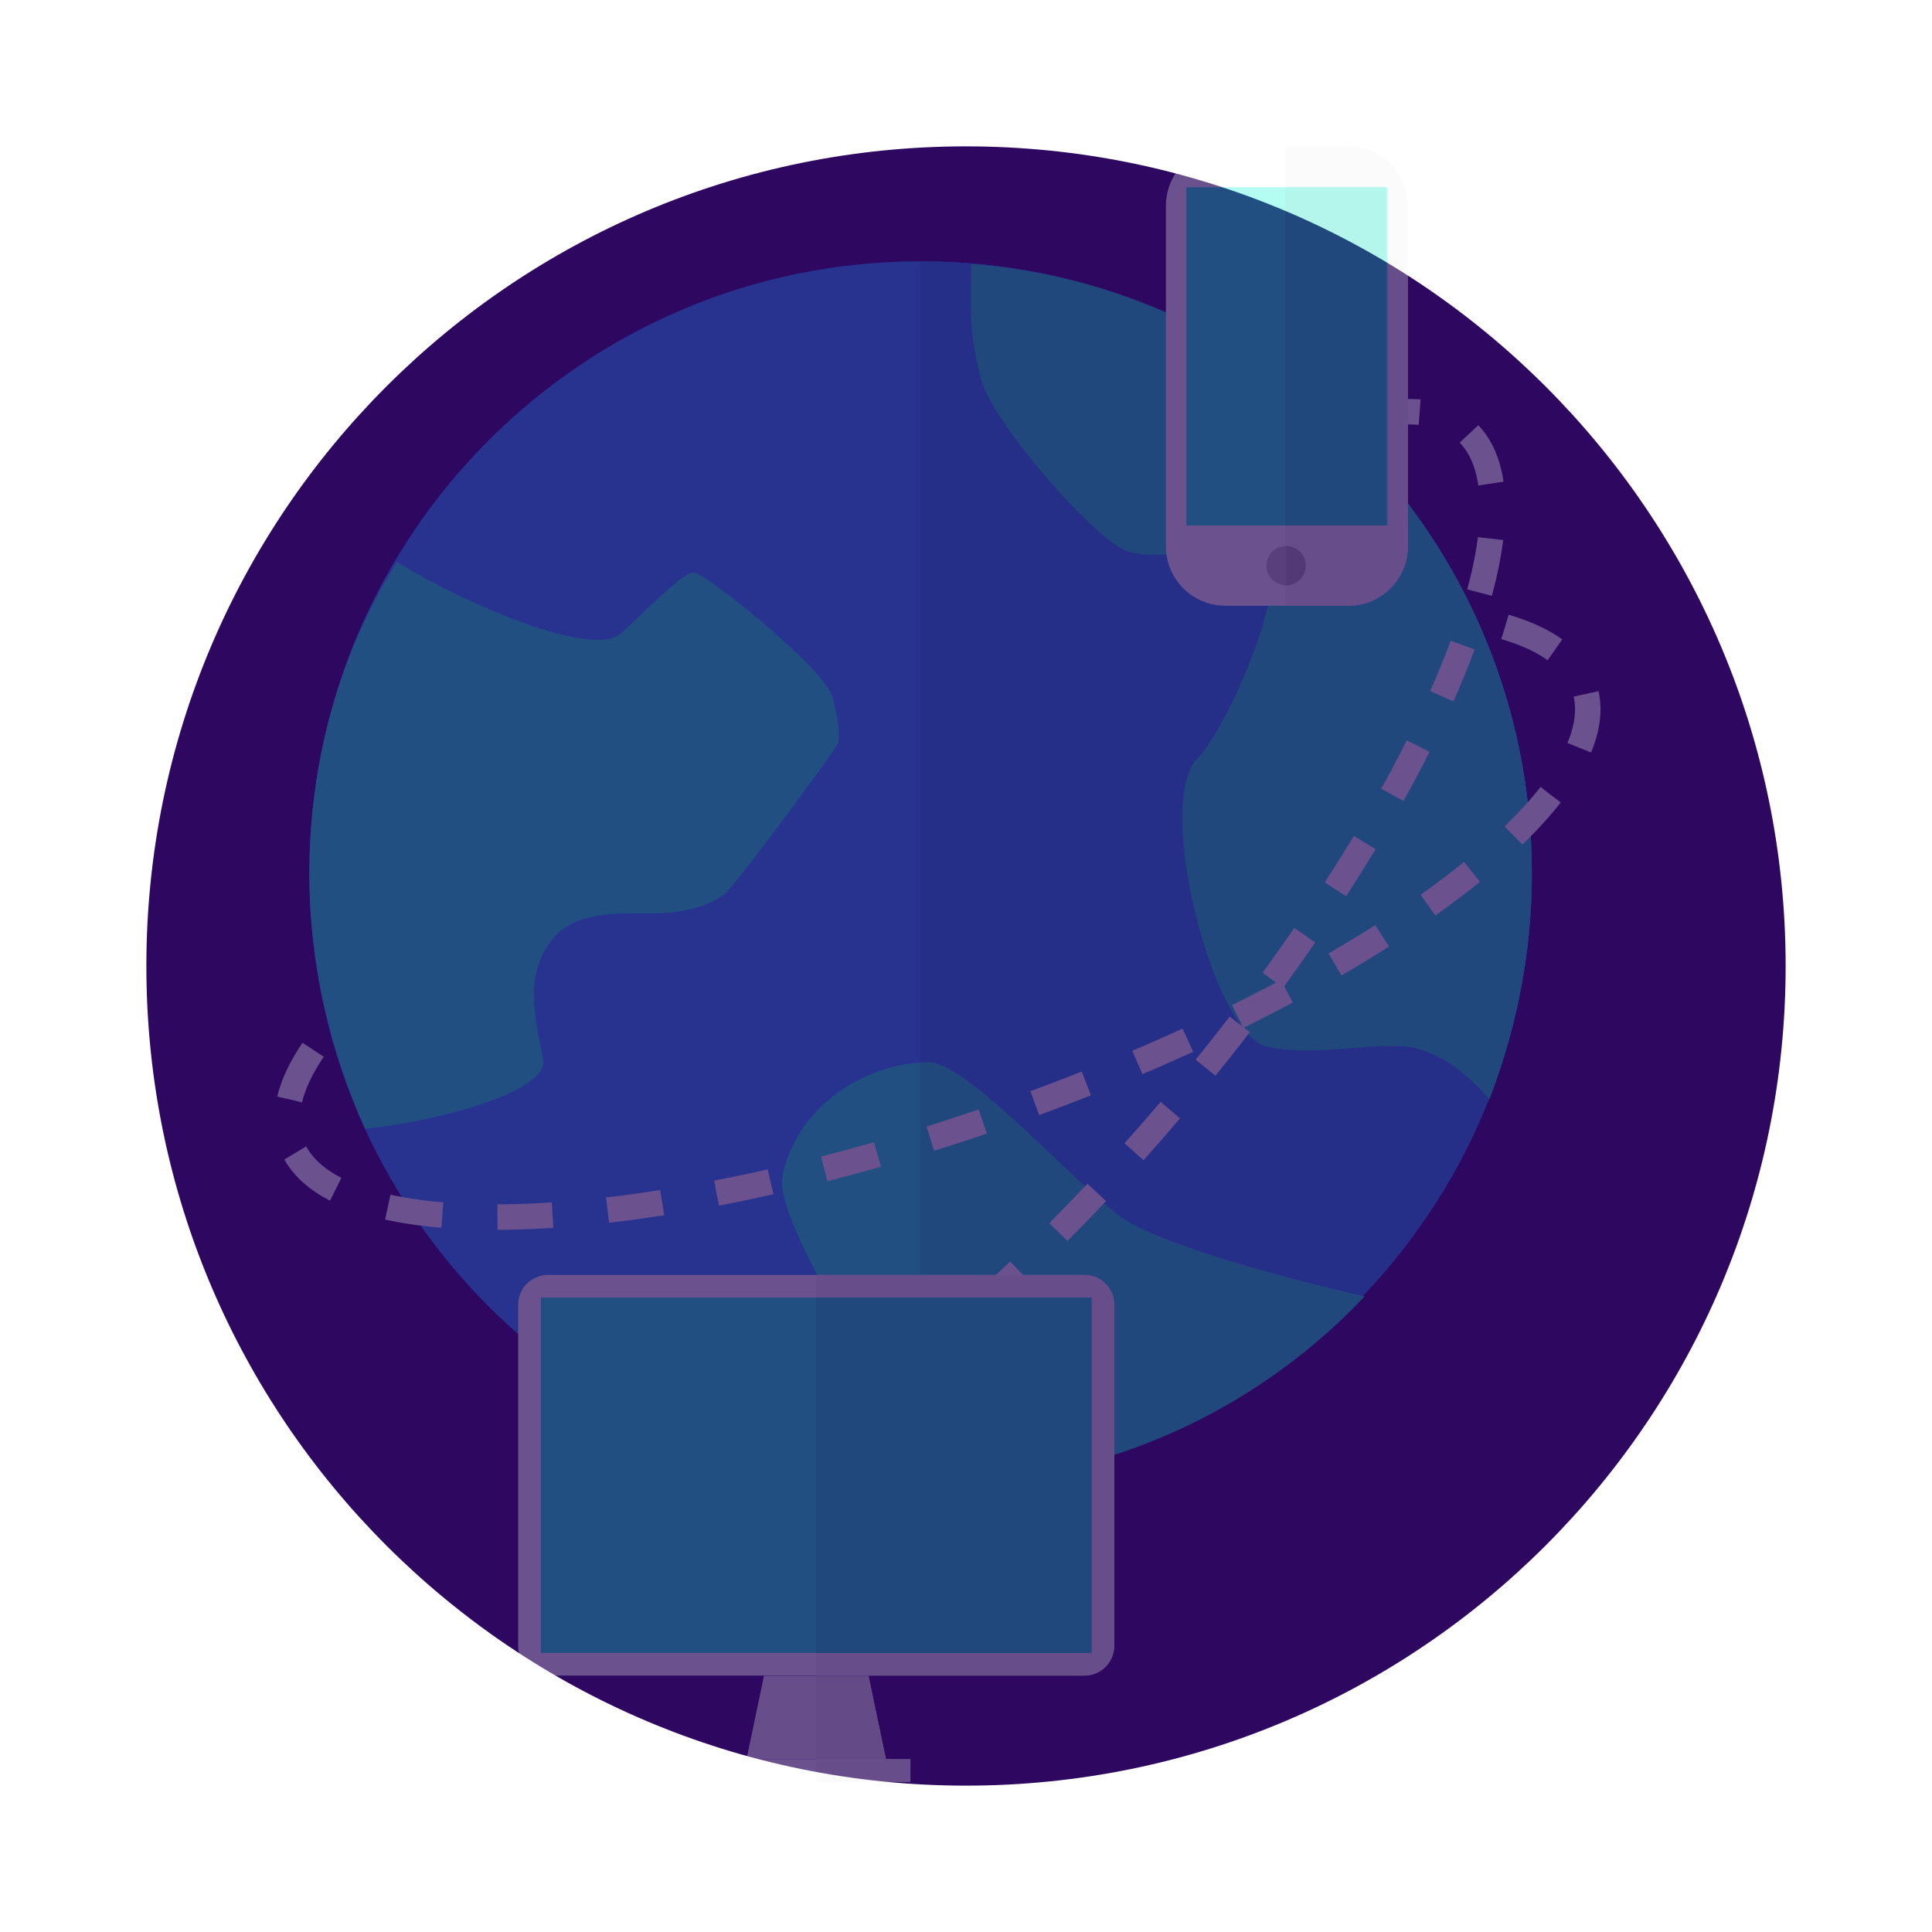 <svg width="132" height="132" viewBox="0 0 132 132" fill="none" xmlns="http://www.w3.org/2000/svg">
<rect width="112" height="112" fill="black" fill-opacity="0" transform="translate(10 10)"/>
<g filter="url(#filter0_f)">
<rect width="112" height="112" fill="black" fill-opacity="0" transform="translate(10 10)"/>
<path d="M122 66C122 35.072 96.928 10 66 10C35.072 10 10 35.072 10 66C10 96.928 35.072 122 66 122C96.928 122 122 96.928 122 66Z" fill="#2D0760"/>
</g>
<g opacity="0.3">
<rect width="95.008" height="111.741" fill="black" fill-opacity="0" transform="translate(17.995 10)"/>
<path d="M62.898 101.491C85.963 101.491 104.661 82.768 104.661 59.673C104.661 36.577 85.963 17.855 62.898 17.855C39.834 17.855 21.136 36.577 21.136 59.673C21.136 82.768 39.834 101.491 62.898 101.491Z" fill="#179CFF"/>
<path d="M62.898 101.491C85.963 101.491 104.661 82.768 104.661 59.673C104.661 36.577 85.963 17.855 62.898 17.855V101.491Z" fill="#158CE5"/>
<path d="M63.443 72.582C63.262 72.582 63.08 72.587 62.898 72.598C58.7 72.841 54.326 75.869 53.456 80.4C53.093 82.582 56.543 88.218 57.269 90.036C58.359 93.491 58.359 97.491 56.906 100.945C57.995 101.127 58.903 101.127 59.993 101.309H62.898H66.166C76.879 100.582 86.321 95.855 93.221 88.582C87.592 87.309 80.511 85.309 77.424 83.673C74.7 82.4 66.348 72.582 63.443 72.582Z" fill="#03F9D5"/>
<path d="M93.221 88.582C86.321 95.855 76.879 100.582 66.166 101.309H62.898V72.598C63.08 72.587 63.262 72.582 63.443 72.582C66.348 72.582 74.701 82.4 77.424 83.673C80.511 85.309 87.592 87.309 93.221 88.582ZM66.348 18.036C66.348 21.309 66.166 22.764 67.074 26.036C67.982 29.127 75.063 37.127 77.061 37.673C79.24 38.4 84.142 37.127 86.321 38.036C88.5 38.946 83.96 49.673 81.782 51.855C78.876 54.946 82.871 70.582 86.503 71.491C89.589 72.218 92.858 71.309 95.945 71.491C97.942 71.673 100.121 73.127 101.755 75.127C103.571 70.4 104.66 65.127 104.66 59.673C104.66 37.673 87.774 19.673 66.348 18.036Z" fill="#03E0C0"/>
<path d="M56.906 47.673C56.362 45.673 48.372 39.309 47.465 39.127C46.738 38.946 43.651 42.218 42.38 43.309C40.383 44.945 31.849 41.309 27.128 38.4C23.315 44.4 21.136 51.855 21.136 59.673C21.136 65.855 22.589 71.855 24.949 77.127C30.033 76.582 37.478 74.582 37.115 72.4C36.57 69.491 35.662 66.4 38.023 63.855C39.657 62.218 42.562 62.4 44.741 62.4C46.375 62.4 48.191 62.036 49.462 61.127C50.188 60.582 56.906 51.491 57.27 50.764C57.451 49.855 57.088 48.582 56.906 47.673Z" fill="#03F9D5"/>
<path d="M102.829 42.834C105.669 43.664 107.555 45.015 108.22 46.898C110.862 54.379 93.225 67.428 68.828 76.043C44.43 84.658 22.511 85.577 19.869 78.096C19.218 76.252 19.799 74.071 21.408 71.701" stroke="white" stroke-width="1.74" stroke-dasharray="3.77 3.77"/>
<path d="M93.264 28.56C96.139 27.819 98.459 28.017 99.998 29.3C106.114 34.398 97.595 54.701 80.969 74.647C64.343 94.593 45.907 106.63 39.791 101.532C38.284 100.276 37.665 98.096 37.838 95.226" stroke="white" stroke-width="1.74" stroke-dasharray="3.77 3.77"/>
<rect width="40.727" height="34.633" fill="black" fill-opacity="0" transform="translate(35.404 87.108)"/>
<path d="M76.131 112.452V89.139C76.131 88.018 75.222 87.109 74.101 87.109H37.434C36.313 87.109 35.404 88.018 35.404 89.139V112.452C35.404 113.573 36.313 114.482 37.434 114.482H74.101C75.222 114.482 76.131 113.573 76.131 112.452Z" fill="white"/>
<path d="M74.081 87.108C75.206 87.108 76.118 88.018 76.118 89.141V112.448C76.118 113.571 75.206 114.481 74.081 114.481H55.754V87.108H74.081Z" fill="#F2F2F2"/>
<path d="M74.585 112.932V88.657H36.951V112.932H74.585Z" fill="#03F9D5"/>
<path d="M74.572 112.933V88.658H55.755V112.933H74.572Z" fill="#03E0C0"/>
<path d="M60.53 120.189H51.005L52.195 114.5H59.339L60.53 120.189Z" fill="#F2F2F2"/>
<path d="M60.53 120.189L59.339 114.5H55.767V120.189H60.53Z" fill="#E6E6E6"/>
<path d="M62.203 120.189H49.332V121.741H62.203V120.189Z" fill="white"/>
<path d="M62.203 120.189H55.767V121.741H62.203V120.189Z" fill="#F2F2F2"/>
<rect width="16.53" height="31.387" fill="black" fill-opacity="0" transform="translate(79.659 10)"/>
<path d="M92.129 10H83.719C81.477 10 79.659 11.818 79.659 14.06V37.327C79.659 39.569 81.477 41.387 83.719 41.387H92.129C94.371 41.387 96.189 39.569 96.189 37.327V14.06C96.189 11.818 94.371 10 92.129 10Z" fill="white"/>
<path d="M87.817 10H92.122C94.368 10 96.189 11.823 96.189 14.073V37.315C96.189 39.564 94.368 41.387 92.122 41.387H87.817V10Z" fill="#F2F2F2"/>
<path d="M94.794 12.795H81.054V35.906H94.794V12.795Z" fill="#03F9D5"/>
<path d="M94.687 12.795H87.817V35.906H94.687V12.795Z" fill="#03E0C0"/>
<path d="M87.87 39.99C88.611 39.99 89.212 39.388 89.212 38.646C89.212 37.904 88.611 37.302 87.87 37.302C87.129 37.302 86.528 37.904 86.528 38.646C86.528 39.388 87.129 39.99 87.87 39.99Z" fill="#C4C4C4"/>
<path d="M89.212 38.647C89.212 39.389 88.611 39.99 87.87 39.99C87.87 39.99 87.87 39.389 87.87 38.647C87.87 37.904 87.87 37.303 87.87 37.303C88.611 37.303 89.212 37.904 89.212 38.647Z" fill="#B0B0B0"/>
</g>
<defs>
<filter id="filter0_f" x="0" y="0" width="132" height="132" filterUnits="userSpaceOnUse" color-interpolation-filters="sRGB">
<feFlood flood-opacity="0" result="BackgroundImageFix"/>
<feBlend mode="normal" in="SourceGraphic" in2="BackgroundImageFix" result="shape"/>
<feGaussianBlur stdDeviation="5" result="effect1_foregroundBlur"/>
</filter>
</defs>
</svg>
